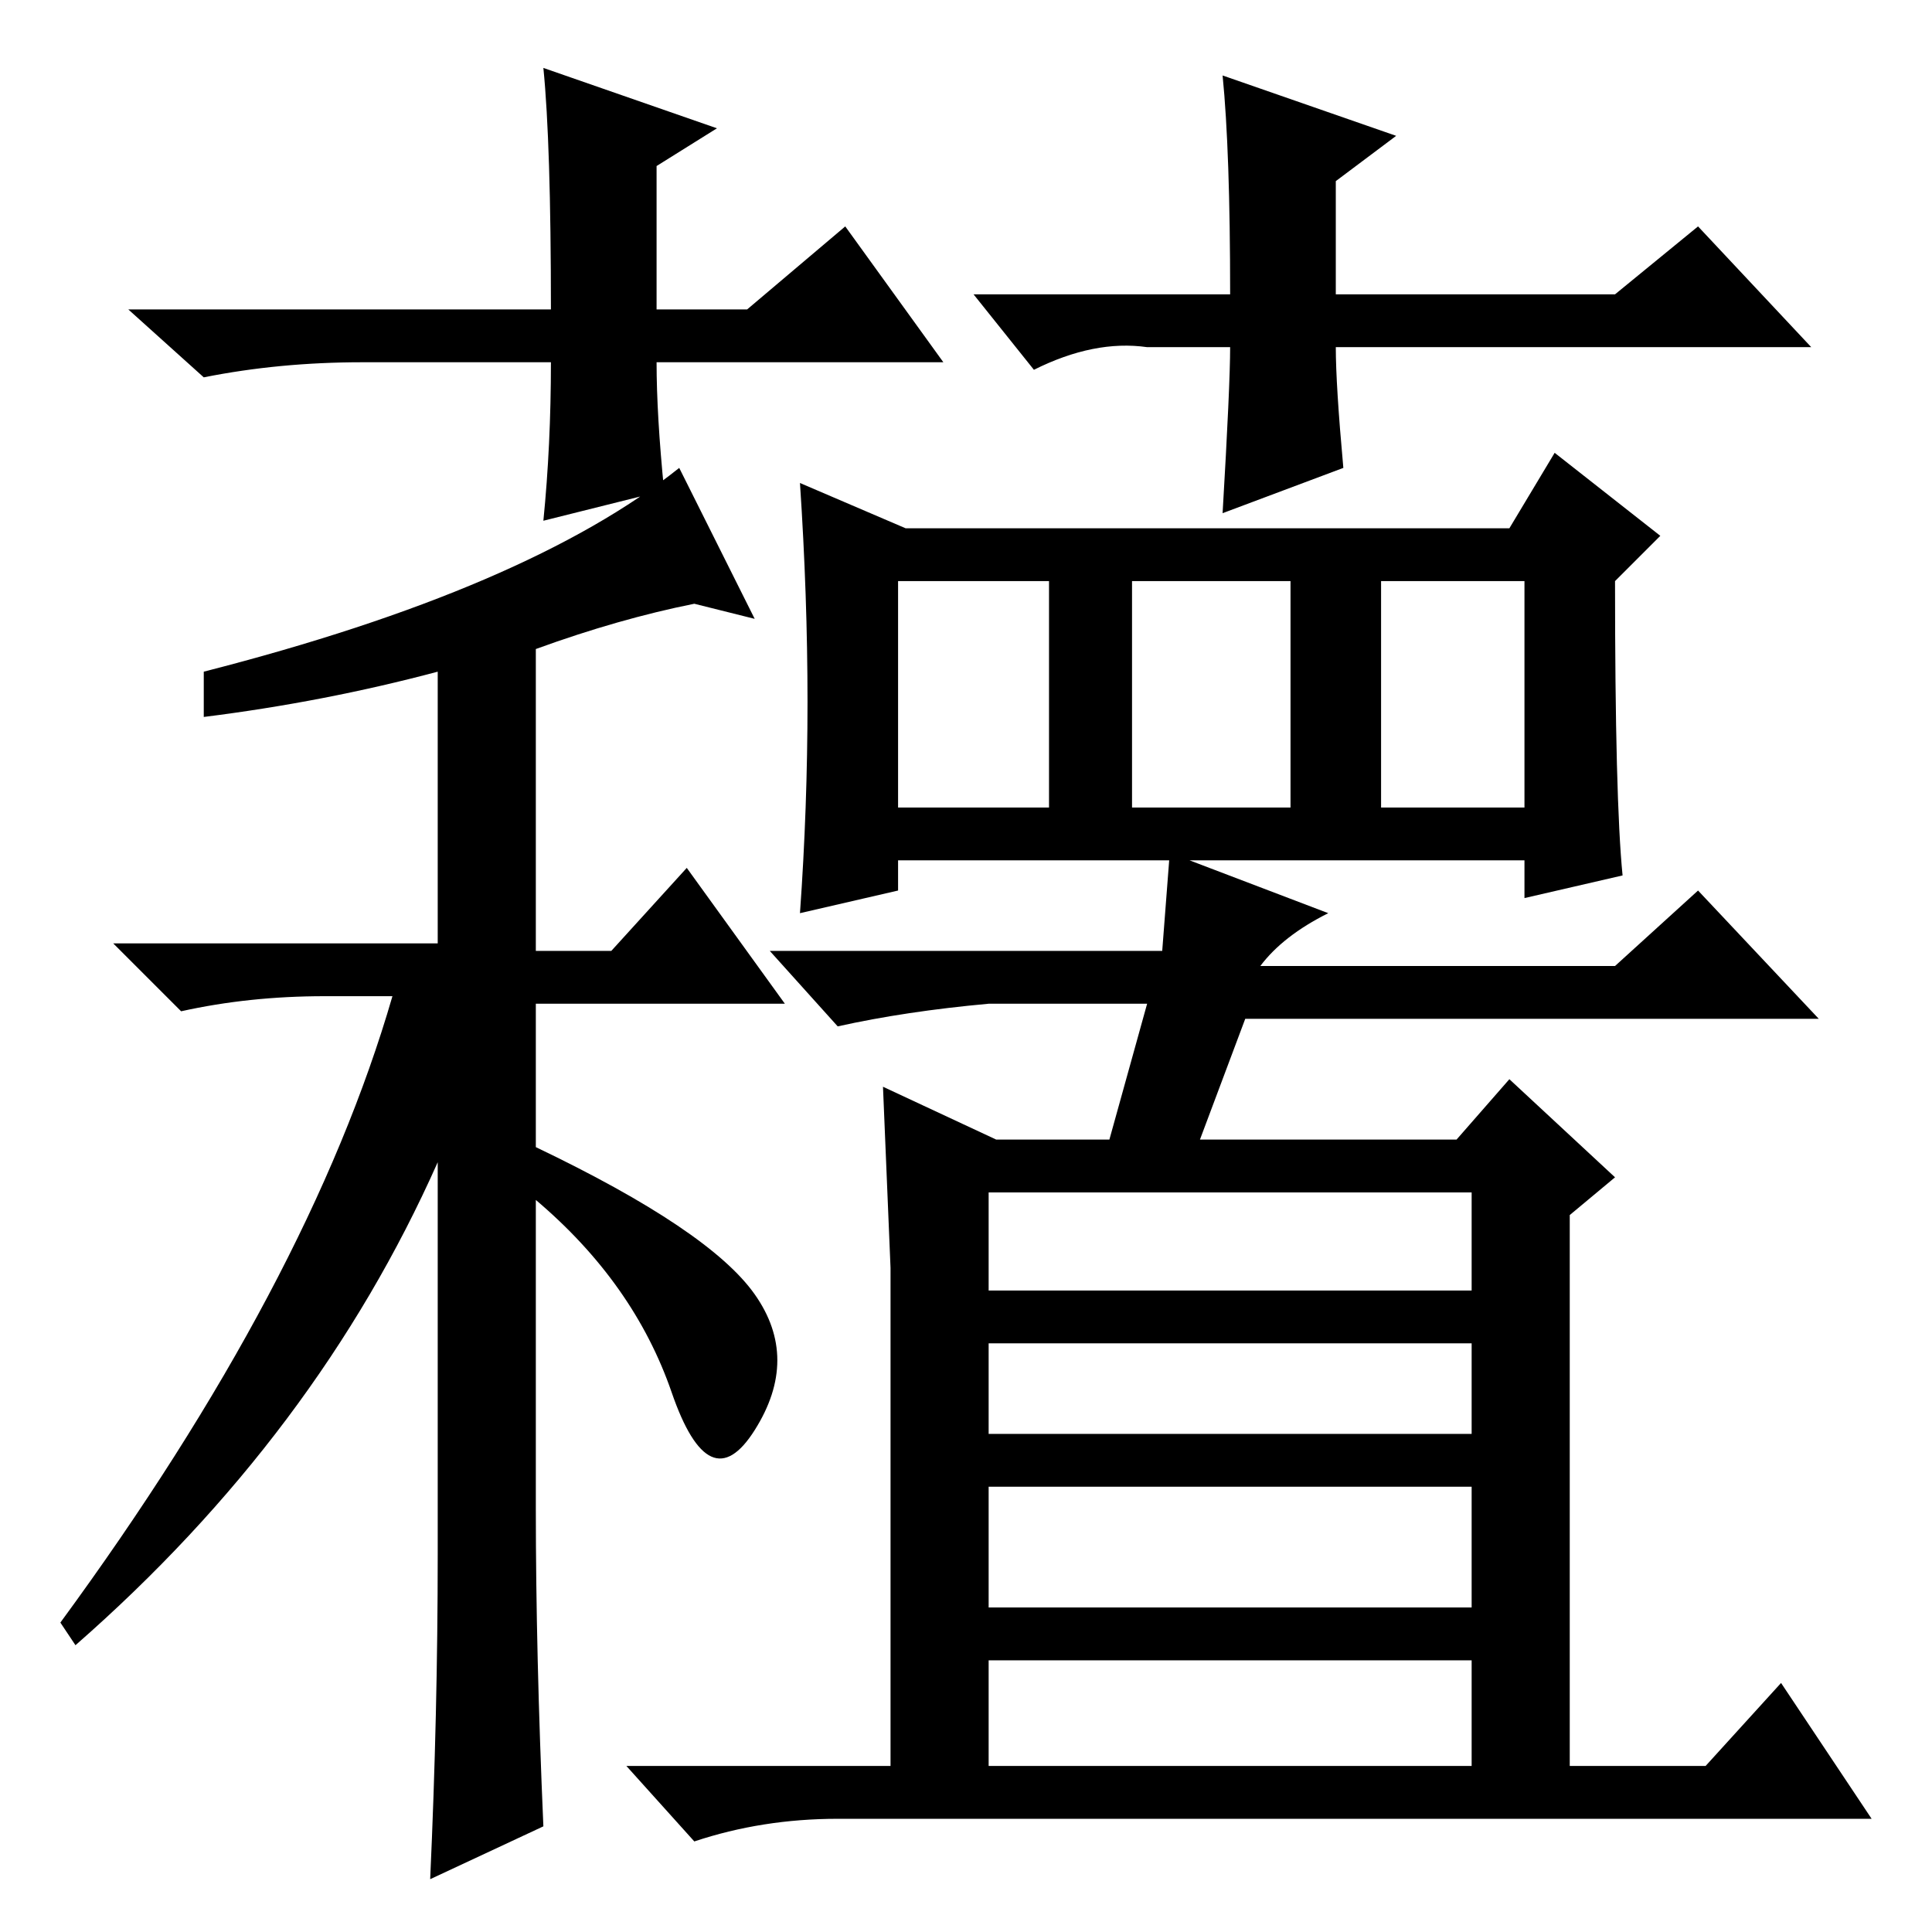 <?xml version="1.0" standalone="no"?>
<!DOCTYPE svg PUBLIC "-//W3C//DTD SVG 1.1//EN" "http://www.w3.org/Graphics/SVG/1.1/DTD/svg11.dtd" >
<svg xmlns="http://www.w3.org/2000/svg" xmlns:xlink="http://www.w3.org/1999/xlink" version="1.1" viewBox="0 -36 256 256">
  <g transform="matrix(1 0 0 -1 0 220)">
   <path fill="currentColor"
d="M27 161v6q43 11 63 27l10 -20l-8 2q-10 -2 -21 -6v-40h10l10 11l13 -18h-33v-19q23 -11 29 -19.5t0 -18t-11 5t-18 25.5v-41q0 -19 1 -42l-15 -7q1 22 1 43v52q-16 -36 -48 -64l-2 3q33 45 44 83h-9q-10 0 -19 -2l-9 9h43v36q-15 -4 -31 -6zM183 149h19v30h-19v-30z
M215 140l-13 -3v5h-83v-4l-13 -3q1 14 1 28t-1 29l14 -6h80l6 10l14 -11l-6 -6q0 -29 1 -39zM119 149h20v30h-20v-30zM150 149h21v30h-21v-30zM131 85h64v13h-64v-13zM131 78v-12h64v12h-64zM131 59v-16h64v16h-64zM131 36v-14h64v14h-64zM176 135q-6 -3 -9 -7h47l11 10
l16 -17h-76l-6 -16h34l7 8l14 -13l-6 -5v-73h18l10 11l12 -18h-137q-10 0 -19 -3l-9 10h35v44v22l-1 24l15 -7h15l5 18h-21q-11 -1 -20 -3l-9 10h52l1 13zM125 208h-38q0 -7 1 -17l-16 -4q1 10 1 21h-25q-11 0 -21 -2l-10 9h56q0 22 -1 32l23 -8l-8 -5v-19h12l13 11z
M129 217h34q0 19 -1 29l23 -8l-8 -6v-15h37l11 9l15 -16h-63q0 -5 1 -16l-16 -6q1 17 1 22h-11q-7 1 -15 -3z" />
  </g>

</svg>
